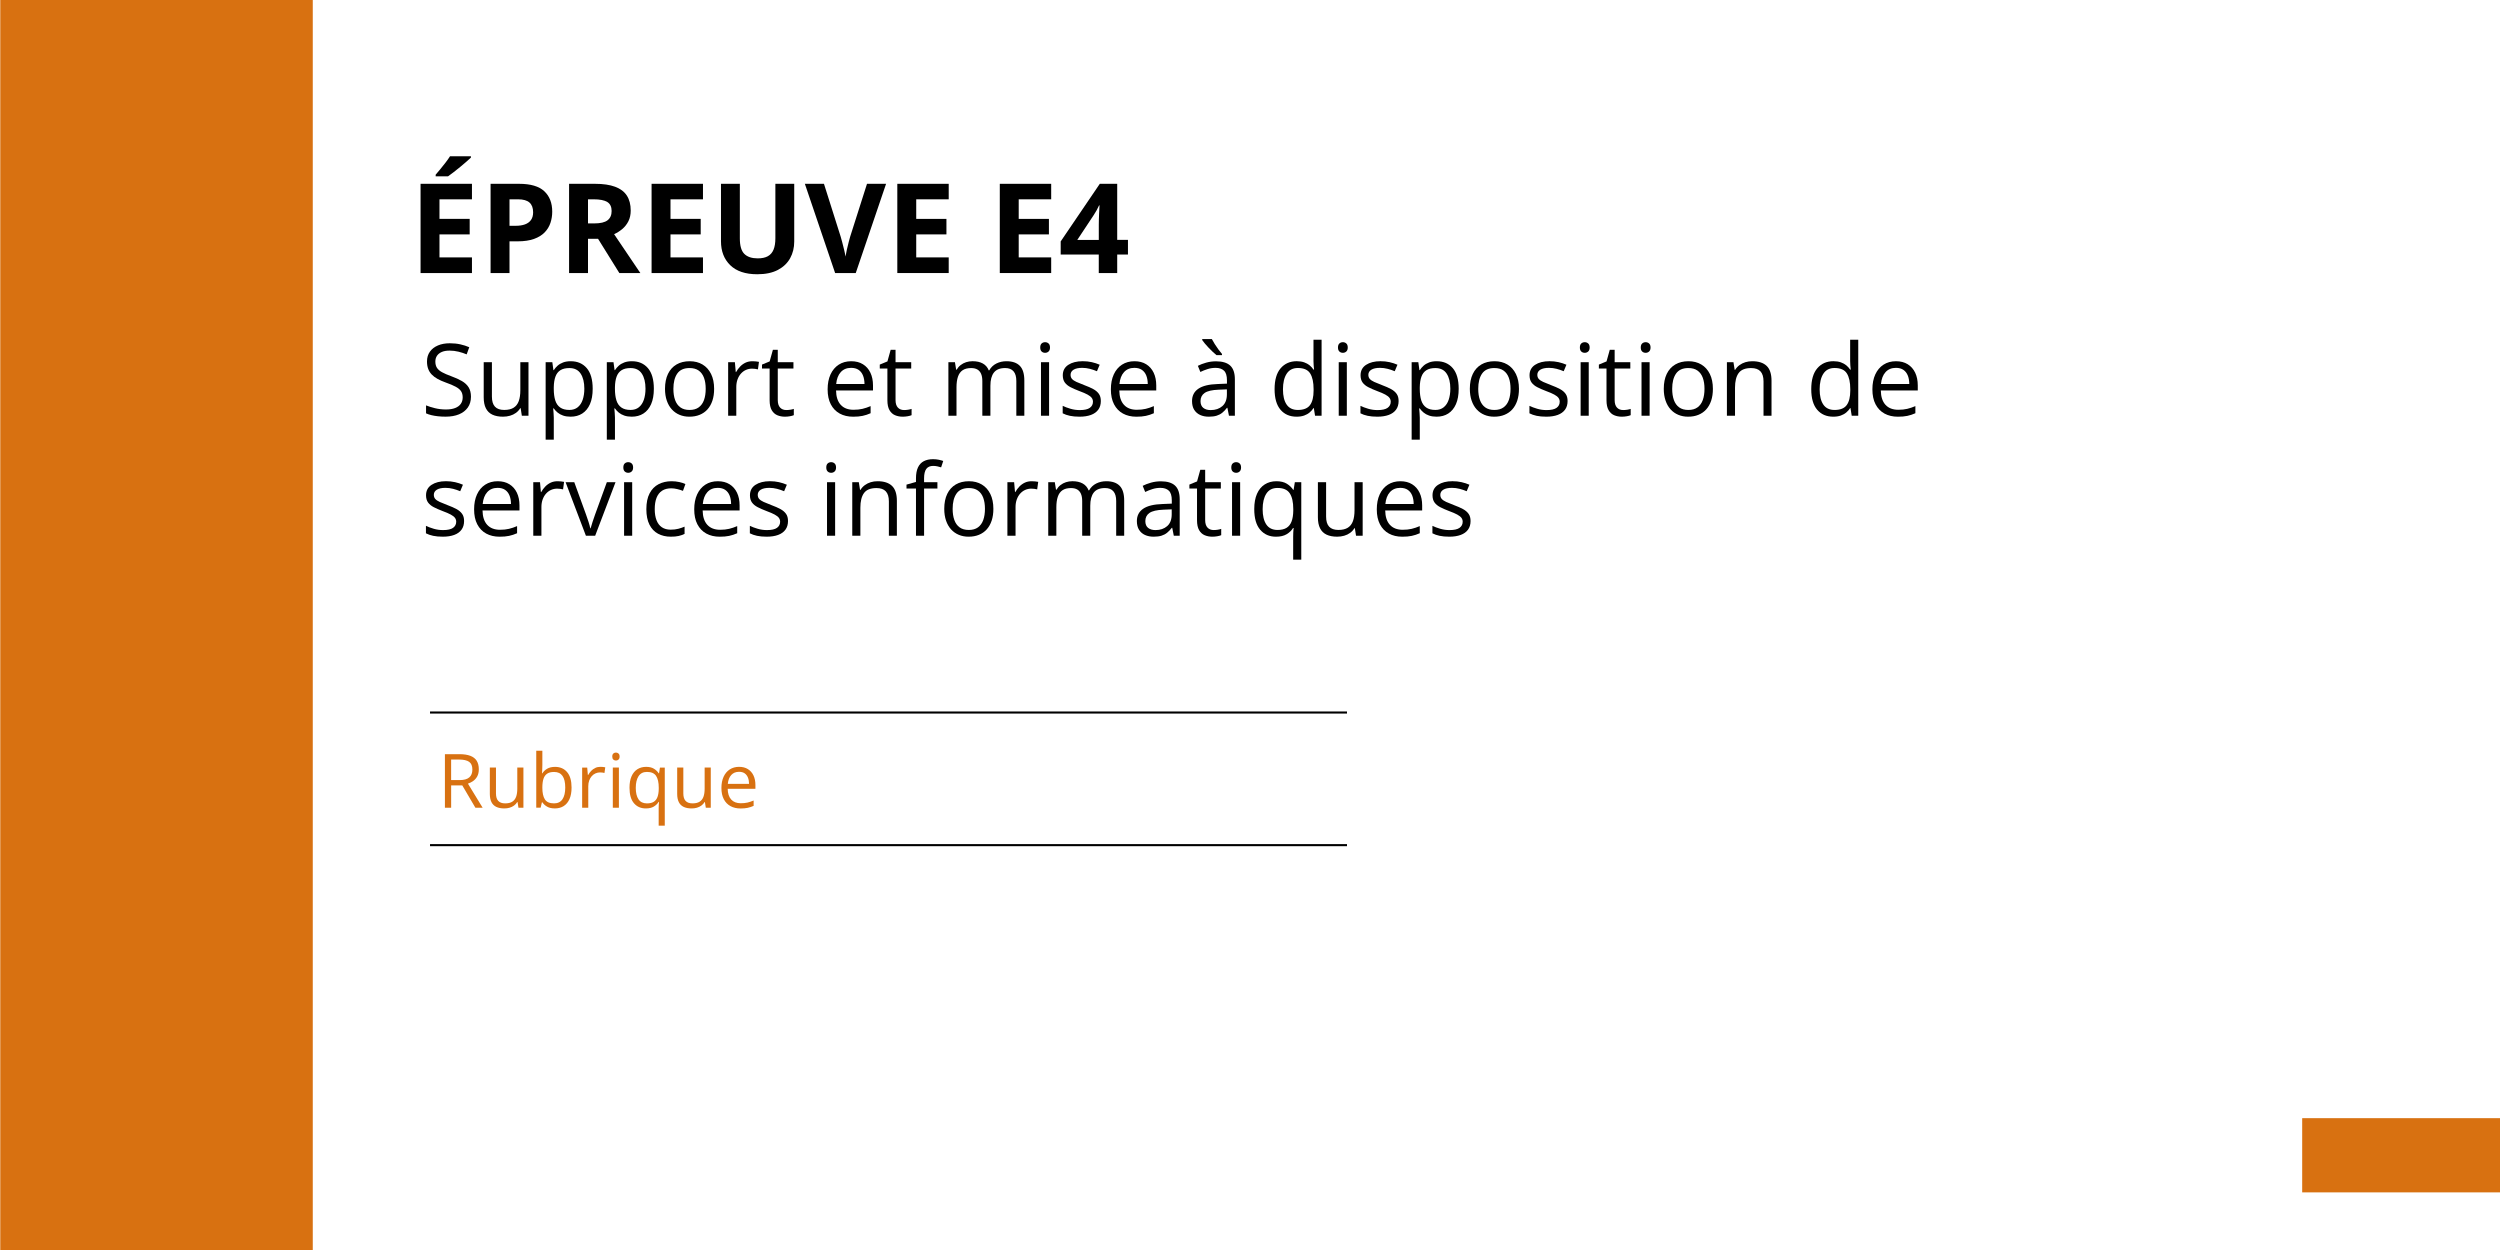 <?xml version="1.0" encoding="utf-8"?>
<!-- Generator: Adobe Illustrator 27.3.0, SVG Export Plug-In . SVG Version: 6.00 Build 0)  -->
<svg version="1.1" id="Calque_1" xmlns="http://www.w3.org/2000/svg" xmlns:xlink="http://www.w3.org/1999/xlink" x="0px" y="0px"
	 viewBox="0 0 1200 600" style="enable-background:new 0 0 1200 600;" xml:space="preserve">
<style type="text/css">
	.st0{fill:#D87111;}
	.st1{stroke:#000000;stroke-miterlimit:10;}
</style>
<rect x="0.13" class="st0" width="150" height="600"/>
<g>
	<g>
		<path d="M226.54,131.06h-24.67V88.23h24.67v7.44h-15.59v9.4h14.5v7.44h-14.5v11.04h15.59V131.06z M226.04,75.02v0.62
			c-0.57,0.55-1.31,1.22-2.23,2.02c-0.92,0.8-1.9,1.64-2.96,2.5c-1.05,0.87-2.09,1.7-3.11,2.49c-1.02,0.79-1.9,1.45-2.67,1.98h-5.95
			v-0.79c0.64-0.74,1.39-1.63,2.24-2.65s1.69-2.08,2.53-3.18c0.84-1.09,1.54-2.09,2.11-2.99H226.04z"/>
		<path d="M249.16,88.23c5.53,0,9.56,1.19,12.1,3.56c2.54,2.37,3.81,5.64,3.81,9.8c0,1.88-0.28,3.67-0.85,5.38
			c-0.57,1.71-1.49,3.23-2.77,4.56c-1.28,1.33-2.98,2.38-5.11,3.15c-2.13,0.77-4.76,1.16-7.88,1.16h-3.9v15.23h-9.08V88.23H249.16z
			 M248.69,95.67h-4.13v12.71h2.99c1.7,0,3.17-0.22,4.42-0.67c1.25-0.45,2.22-1.15,2.9-2.11c0.68-0.96,1.03-2.19,1.03-3.69
			c0-2.11-0.59-3.68-1.76-4.7S251.15,95.67,248.69,95.67z"/>
		<path d="M285.63,88.23c3.89,0,7.09,0.47,9.62,1.41c2.53,0.94,4.41,2.35,5.64,4.25c1.23,1.89,1.85,4.29,1.85,7.18
			c0,1.95-0.37,3.66-1.11,5.13c-0.74,1.46-1.72,2.71-2.93,3.72c-1.21,1.02-2.52,1.85-3.93,2.49l12.6,18.66h-10.08l-10.22-16.44
			h-4.83v16.44h-9.08V88.23H285.63z M284.99,95.67h-2.75v11.57h2.93c3.01,0,5.16-0.5,6.46-1.51c1.3-1.01,1.95-2.49,1.95-4.44
			c0-2.03-0.7-3.48-2.09-4.34C290.08,96.1,287.92,95.67,284.99,95.67z"/>
		<path d="M337.43,131.06h-24.67V88.23h24.67v7.44h-15.59v9.4h14.5v7.44h-14.5v11.04h15.59V131.06z"/>
		<path d="M381.23,88.23v27.71c0,2.95-0.65,5.61-1.95,7.98c-1.3,2.37-3.26,4.25-5.89,5.64c-2.63,1.39-5.93,2.08-9.92,2.08
			c-5.66,0-9.98-1.45-12.95-4.34c-2.97-2.89-4.45-6.72-4.45-11.48v-27.6h9.05v26.22c0,3.54,0.72,6.02,2.17,7.44
			c1.45,1.43,3.58,2.14,6.42,2.14c1.99,0,3.61-0.34,4.85-1.03c1.24-0.68,2.15-1.74,2.74-3.16c0.59-1.43,0.88-3.24,0.88-5.45V88.23
			H381.23z"/>
		<path d="M425.32,88.23l-14.56,42.83h-9.9l-14.53-42.83h9.17l8.06,25.49c0.14,0.43,0.36,1.24,0.67,2.42
			c0.31,1.18,0.63,2.43,0.95,3.75s0.54,2.41,0.66,3.27c0.12-0.86,0.33-1.94,0.63-3.25c0.3-1.31,0.6-2.55,0.91-3.74
			c0.3-1.18,0.52-2,0.66-2.45l8.12-25.49H425.32z"/>
		<path d="M455.38,131.06h-24.67V88.23h24.67v7.44h-15.59v9.4h14.5v7.44h-14.5v11.04h15.59V131.06z"/>
		<path d="M504.57,131.06H479.9V88.23h24.67v7.44h-15.59v9.4h14.5v7.44h-14.5v11.04h15.59V131.06z"/>
		<path d="M541.42,122.18h-5.16v8.88h-8.85v-8.88h-18.28v-6.3l18.78-27.66h8.35v26.92h5.16V122.18z M527.42,115.15v-7.27
			c0-0.68,0.01-1.49,0.04-2.43s0.06-1.88,0.1-2.81c0.04-0.94,0.08-1.77,0.13-2.5c0.05-0.73,0.08-1.25,0.1-1.54h-0.23
			c-0.37,0.8-0.76,1.58-1.17,2.33c-0.41,0.75-0.89,1.54-1.44,2.36l-7.85,11.87H527.42z"/>
	</g>
</g>
<g>
	<g>
		<path d="M226.06,190.42c0,2.03-0.5,3.76-1.51,5.19s-2.42,2.52-4.23,3.27s-3.95,1.12-6.4,1.12c-1.3,0-2.52-0.06-3.68-0.19
			s-2.22-0.3-3.19-0.54s-1.82-0.52-2.55-0.87v-3.82c1.17,0.48,2.6,0.93,4.29,1.35s3.45,0.62,5.3,0.62c1.72,0,3.17-0.23,4.36-0.69
			s2.09-1.12,2.71-1.99s0.93-1.91,0.93-3.13c0-1.17-0.26-2.15-0.77-2.94s-1.37-1.51-2.57-2.16s-2.82-1.34-4.89-2.07
			c-1.45-0.52-2.73-1.08-3.84-1.7s-2.04-1.32-2.79-2.1s-1.32-1.69-1.7-2.72s-0.57-2.21-0.57-3.54c0-1.83,0.46-3.39,1.39-4.7
			s2.22-2.3,3.87-3s3.54-1.04,5.68-1.04c1.83,0,3.52,0.17,5.07,0.52s2.98,0.8,4.28,1.38L224,170.1c-1.23-0.52-2.54-0.95-3.93-1.29
			s-2.81-0.52-4.28-0.52s-2.71,0.21-3.71,0.64s-1.78,1.04-2.31,1.82s-0.8,1.71-0.8,2.79c0,1.2,0.25,2.2,0.76,3s1.32,1.5,2.44,2.12
			s2.6,1.26,4.44,1.93c2.02,0.73,3.73,1.51,5.13,2.33s2.48,1.82,3.21,3S226.06,188.61,226.06,190.42z"/>
		<path d="M253.67,173.85v25.69h-3.19l-0.56-3.61h-0.21c-0.53,0.89-1.22,1.64-2.06,2.25s-1.79,1.07-2.85,1.37s-2.18,0.46-3.36,0.46
			c-2.03,0-3.73-0.33-5.11-0.98s-2.41-1.67-3.11-3.05s-1.04-3.14-1.04-5.3v-16.83h3.94v16.55c0,2.14,0.48,3.74,1.45,4.79
			s2.45,1.58,4.43,1.58c1.91,0,3.43-0.36,4.56-1.08s1.95-1.78,2.45-3.18s0.75-3.11,0.75-5.14v-13.52H253.67z"/>
		<path d="M273.97,173.39c3.2,0,5.76,1.1,7.66,3.3s2.86,5.52,2.86,9.94c0,2.92-0.44,5.38-1.31,7.36s-2.11,3.48-3.69,4.5
			s-3.46,1.52-5.61,1.52c-1.36,0-2.55-0.18-3.59-0.54s-1.91-0.84-2.65-1.45s-1.34-1.27-1.83-1.99h-0.28
			c0.05,0.61,0.11,1.34,0.18,2.2s0.11,1.61,0.11,2.25v10.55h-3.91v-37.17h3.21l0.52,3.8h0.19c0.5-0.78,1.11-1.5,1.83-2.14
			s1.6-1.16,2.64-1.55S272.54,173.39,273.97,173.39z M273.29,176.67c-1.78,0-3.21,0.34-4.3,1.03s-1.88,1.71-2.38,3.08
			s-0.77,3.08-0.8,5.14v0.75c0,2.17,0.24,4.01,0.71,5.51s1.27,2.64,2.37,3.42s2.58,1.17,4.44,1.17c1.59,0,2.92-0.43,3.98-1.29
			s1.86-2.06,2.38-3.6s0.79-3.31,0.79-5.31c0-3.03-0.59-5.44-1.77-7.23S275.72,176.67,273.29,176.67z"/>
		<path d="M303.33,173.39c3.2,0,5.76,1.1,7.66,3.3s2.86,5.52,2.86,9.94c0,2.92-0.44,5.38-1.31,7.36s-2.11,3.48-3.69,4.5
			s-3.46,1.52-5.61,1.52c-1.36,0-2.55-0.18-3.59-0.54s-1.91-0.84-2.65-1.45s-1.34-1.27-1.83-1.99h-0.28
			c0.05,0.61,0.11,1.34,0.18,2.2s0.11,1.61,0.11,2.25v10.55h-3.91v-37.17h3.21l0.52,3.8h0.19c0.5-0.78,1.11-1.5,1.83-2.14
			s1.6-1.16,2.64-1.55S301.91,173.39,303.33,173.39z M302.65,176.67c-1.78,0-3.21,0.34-4.3,1.03s-1.88,1.71-2.38,3.08
			s-0.77,3.08-0.8,5.14v0.75c0,2.17,0.24,4.01,0.71,5.51s1.27,2.64,2.37,3.42s2.58,1.17,4.44,1.17c1.59,0,2.92-0.43,3.98-1.29
			s1.86-2.06,2.38-3.6s0.79-3.31,0.79-5.31c0-3.03-0.59-5.44-1.77-7.23S305.09,176.67,302.65,176.67z"/>
		<path d="M342.78,186.65c0,2.11-0.27,3.99-0.82,5.65s-1.34,3.05-2.37,4.2s-2.28,2.01-3.74,2.61s-3.11,0.9-4.96,0.9
			c-1.72,0-3.29-0.3-4.72-0.9s-2.66-1.47-3.7-2.61s-1.84-2.54-2.41-4.2s-0.86-3.54-0.86-5.65c0-2.81,0.48-5.21,1.43-7.18
			s2.32-3.48,4.09-4.52s3.89-1.56,6.34-1.56c2.34,0,4.39,0.52,6.15,1.57s3.12,2.56,4.1,4.54S342.78,183.85,342.78,186.65z
			 M323.23,186.65c0,2.06,0.27,3.85,0.82,5.37s1.39,2.69,2.53,3.52s2.61,1.24,4.41,1.24c1.78,0,3.25-0.41,4.39-1.24s2-2,2.54-3.52
			s0.82-3.3,0.82-5.37c0-2.05-0.27-3.82-0.82-5.31s-1.39-2.64-2.53-3.46s-2.62-1.22-4.43-1.22c-2.67,0-4.63,0.88-5.87,2.65
			S323.23,183.53,323.23,186.65z"/>
		<path d="M361.18,173.39c0.52,0,1.05,0.03,1.62,0.08s1.06,0.13,1.5,0.22l-0.49,3.61c-0.42-0.11-0.89-0.2-1.41-0.26
			s-1-0.09-1.45-0.09c-1.03,0-2,0.21-2.92,0.62s-1.71,1.01-2.4,1.78s-1.23,1.7-1.62,2.79s-0.59,2.29-0.59,3.62v13.78h-3.91v-25.69
			h3.23l0.42,4.73h0.16c0.53-0.95,1.17-1.82,1.92-2.61s1.62-1.42,2.61-1.89S359.96,173.39,361.18,173.39z"/>
		<path d="M377.42,196.82c0.64,0,1.3-0.05,1.97-0.16s1.22-0.24,1.64-0.4v3.02c-0.45,0.2-1.08,0.38-1.89,0.52s-1.59,0.21-2.36,0.21
			c-1.36,0-2.59-0.24-3.7-0.71s-2-1.29-2.66-2.43s-1-2.72-1-4.73V176.9h-3.66V175l3.68-1.52l1.55-5.58h2.34v5.95h7.52v3.05h-7.52
			v15.12c0,1.61,0.37,2.81,1.11,3.61S376.19,196.82,377.42,196.82z"/>
		<path d="M408.59,173.39c2.19,0,4.06,0.48,5.62,1.45s2.76,2.32,3.59,4.07s1.24,3.78,1.24,6.11v2.41H401.3
			c0.05,3.02,0.8,5.31,2.25,6.89s3.5,2.37,6.14,2.37c1.62,0,3.06-0.15,4.31-0.45s2.55-0.73,3.89-1.31v3.42
			c-1.3,0.58-2.58,1-3.86,1.27s-2.78,0.4-4.51,0.4c-2.47,0-4.62-0.5-6.46-1.51s-3.26-2.49-4.28-4.44s-1.52-4.34-1.52-7.17
			c0-2.77,0.46-5.16,1.39-7.18s2.24-3.58,3.94-4.68S406.29,173.39,408.59,173.39z M408.54,176.57c-2.08,0-3.73,0.68-4.97,2.04
			s-1.97,3.26-2.2,5.7h13.59c-0.02-1.53-0.25-2.88-0.71-4.04s-1.16-2.07-2.1-2.72S410.01,176.57,408.54,176.57z"/>
		<path d="M433.95,196.82c0.64,0,1.3-0.05,1.97-0.16s1.22-0.24,1.64-0.4v3.02c-0.45,0.2-1.08,0.38-1.89,0.52s-1.59,0.21-2.36,0.21
			c-1.36,0-2.59-0.24-3.7-0.71s-2-1.29-2.66-2.43s-1-2.72-1-4.73V176.9h-3.66V175l3.68-1.52l1.55-5.58h2.34v5.95h7.52v3.05h-7.52
			v15.12c0,1.61,0.37,2.81,1.11,3.61S432.72,196.82,433.95,196.82z"/>
		<path d="M483.12,173.39c2.83,0,4.96,0.74,6.4,2.21s2.16,3.85,2.16,7.11v16.83h-3.84V182.9c0-2.08-0.45-3.64-1.35-4.68
			s-2.23-1.56-4-1.56c-2.48,0-4.29,0.72-5.41,2.16s-1.69,3.55-1.69,6.35v14.37h-3.87V182.9c0-1.39-0.2-2.55-0.6-3.47
			s-0.99-1.61-1.78-2.07s-1.79-0.69-2.99-0.69c-1.7,0-3.07,0.35-4.1,1.05s-1.78,1.75-2.24,3.13s-0.69,3.08-0.69,5.1v13.59h-3.89
			v-25.69h3.14l0.59,3.63h0.21c0.52-0.89,1.16-1.64,1.95-2.25s1.66-1.07,2.62-1.38s2-0.47,3.09-0.47c1.95,0,3.59,0.36,4.91,1.09
			s2.28,1.83,2.87,3.32h0.21c0.84-1.48,2-2.59,3.47-3.32S481.37,173.39,483.12,173.39z"/>
		<path d="M501.66,164.25c0.64,0,1.19,0.21,1.65,0.62s0.69,1.06,0.69,1.93c0,0.86-0.23,1.5-0.69,1.92s-1.01,0.63-1.65,0.63
			c-0.67,0-1.23-0.21-1.68-0.63s-0.67-1.06-0.67-1.92c0-0.88,0.22-1.52,0.67-1.93S500.99,164.25,501.66,164.25z M503.56,173.85
			v25.69h-3.89v-25.69H503.56z"/>
		<path d="M528.4,192.51c0,1.64-0.41,3.02-1.23,4.14s-1.99,1.96-3.52,2.52s-3.34,0.84-5.45,0.84c-1.8,0-3.35-0.14-4.66-0.42
			s-2.46-0.68-3.45-1.2v-3.59c1.05,0.52,2.3,0.98,3.75,1.41s2.94,0.63,4.45,0.63c2.22,0,3.83-0.36,4.83-1.08s1.5-1.7,1.5-2.93
			c0-0.7-0.2-1.32-0.6-1.86s-1.07-1.06-2-1.57s-2.23-1.07-3.89-1.68c-1.64-0.62-3.06-1.25-4.25-1.86s-2.12-1.37-2.77-2.26
			s-0.97-2.05-0.97-3.47c0-2.17,0.88-3.84,2.64-5s4.07-1.75,6.93-1.75c1.55,0,3,0.15,4.35,0.46s2.61,0.71,3.79,1.23l-1.31,3.12
			c-1.06-0.45-2.2-0.84-3.4-1.15s-2.43-0.47-3.68-0.47c-1.8,0-3.18,0.3-4.14,0.89s-1.44,1.41-1.44,2.44c0,0.8,0.22,1.45,0.67,1.97
			s1.16,1,2.14,1.45s2.28,0.98,3.89,1.59c1.61,0.59,3,1.21,4.17,1.84s2.07,1.4,2.71,2.3S528.4,191.1,528.4,192.51z"/>
		<path d="M544.55,173.39c2.19,0,4.06,0.48,5.62,1.45s2.76,2.32,3.59,4.07s1.24,3.78,1.24,6.11v2.41h-17.74
			c0.05,3.02,0.8,5.31,2.25,6.89s3.5,2.37,6.14,2.37c1.62,0,3.06-0.15,4.31-0.45s2.55-0.73,3.89-1.31v3.42
			c-1.3,0.58-2.58,1-3.86,1.27s-2.78,0.4-4.51,0.4c-2.47,0-4.62-0.5-6.46-1.51s-3.26-2.49-4.28-4.44s-1.52-4.34-1.52-7.17
			c0-2.77,0.46-5.16,1.39-7.18s2.24-3.58,3.94-4.68S542.26,173.39,544.55,173.39z M544.51,176.57c-2.08,0-3.73,0.68-4.97,2.04
			s-1.97,3.26-2.2,5.7h13.59c-0.02-1.53-0.25-2.88-0.71-4.04s-1.16-2.07-2.1-2.72S545.97,176.57,544.51,176.57z"/>
		<path d="M583.69,173.43c3.06,0,5.34,0.69,6.82,2.06s2.23,3.57,2.23,6.59v17.46h-2.84l-0.75-3.8h-0.19
			c-0.72,0.94-1.47,1.72-2.25,2.36s-1.68,1.11-2.71,1.43s-2.28,0.48-3.76,0.48c-1.56,0-2.95-0.27-4.16-0.82s-2.16-1.38-2.86-2.48
			s-1.04-2.52-1.04-4.22c0-2.56,1.02-4.53,3.05-5.91s5.12-2.12,9.28-2.25l4.43-0.19v-1.57c0-2.22-0.48-3.77-1.43-4.66
			s-2.3-1.34-4.03-1.34c-1.34,0-2.62,0.2-3.84,0.59s-2.38,0.85-3.47,1.38l-1.2-2.95c1.16-0.59,2.48-1.1,3.98-1.52
			S582.04,173.43,583.69,173.43z M588.9,186.89l-3.91,0.16c-3.2,0.12-5.46,0.65-6.77,1.57s-1.97,2.23-1.97,3.91
			c0,1.47,0.45,2.55,1.34,3.26s2.07,1.05,3.54,1.05c2.28,0,4.15-0.63,5.6-1.9s2.18-3.16,2.18-5.7V186.89z M581.7,162.77
			c0.38,0.72,0.84,1.52,1.39,2.4s1.14,1.74,1.76,2.58s1.18,1.55,1.7,2.14v0.56h-2.65c-0.56-0.45-1.18-0.99-1.84-1.62
			s-1.32-1.29-1.98-1.98s-1.25-1.36-1.78-1.99s-0.95-1.18-1.24-1.63v-0.47H581.7z"/>
		<path d="M622.37,200.01c-3.25,0-5.82-1.11-7.72-3.33s-2.85-5.52-2.85-9.89c0-4.42,0.97-7.76,2.91-10.02s4.52-3.39,7.73-3.39
			c1.36,0,2.55,0.18,3.56,0.54s1.89,0.84,2.62,1.44s1.35,1.29,1.85,2.05h0.28c-0.06-0.48-0.12-1.15-0.19-1.99s-0.09-1.53-0.09-2.06
			v-10.29h3.89v36.47h-3.14l-0.59-3.66h-0.16c-0.48,0.77-1.1,1.46-1.84,2.09s-1.62,1.12-2.65,1.49S623.76,200.01,622.37,200.01z
			 M622.97,196.78c2.75,0,4.7-0.78,5.84-2.34s1.71-3.88,1.71-6.96v-0.7c0-3.27-0.54-5.77-1.63-7.52s-3.06-2.62-5.92-2.62
			c-2.39,0-4.18,0.92-5.37,2.75s-1.78,4.34-1.78,7.51c0,3.16,0.59,5.59,1.77,7.31S620.57,196.78,622.97,196.78z"/>
		<path d="M644.58,164.25c0.64,0,1.19,0.21,1.65,0.62s0.69,1.06,0.69,1.93c0,0.86-0.23,1.5-0.69,1.92s-1.01,0.63-1.65,0.63
			c-0.67,0-1.23-0.21-1.68-0.63s-0.67-1.06-0.67-1.92c0-0.88,0.22-1.52,0.67-1.93S643.91,164.25,644.58,164.25z M646.48,173.85
			v25.69h-3.89v-25.69H646.48z"/>
		<path d="M671.33,192.51c0,1.64-0.41,3.02-1.23,4.14s-1.99,1.96-3.52,2.52s-3.34,0.84-5.45,0.84c-1.8,0-3.35-0.14-4.66-0.42
			s-2.46-0.68-3.45-1.2v-3.59c1.05,0.52,2.3,0.98,3.75,1.41s2.94,0.63,4.45,0.63c2.22,0,3.83-0.36,4.83-1.08s1.5-1.7,1.5-2.93
			c0-0.7-0.2-1.32-0.6-1.86s-1.07-1.06-2-1.57s-2.23-1.07-3.89-1.68c-1.64-0.62-3.06-1.25-4.25-1.86s-2.12-1.37-2.77-2.26
			s-0.97-2.05-0.97-3.47c0-2.17,0.88-3.84,2.64-5s4.07-1.75,6.93-1.75c1.55,0,3,0.15,4.35,0.46s2.61,0.71,3.79,1.23l-1.31,3.12
			c-1.06-0.45-2.2-0.84-3.4-1.15s-2.43-0.47-3.68-0.47c-1.8,0-3.18,0.3-4.14,0.89s-1.44,1.41-1.44,2.44c0,0.8,0.22,1.45,0.67,1.97
			s1.16,1,2.14,1.45s2.28,0.98,3.89,1.59c1.61,0.59,3,1.21,4.17,1.84s2.07,1.4,2.71,2.3S671.33,191.1,671.33,192.51z"/>
		<path d="M689.65,173.39c3.2,0,5.76,1.1,7.66,3.3s2.86,5.52,2.86,9.94c0,2.92-0.44,5.38-1.31,7.36s-2.11,3.48-3.69,4.5
			s-3.46,1.52-5.61,1.52c-1.36,0-2.55-0.18-3.59-0.54s-1.91-0.84-2.65-1.45s-1.34-1.27-1.83-1.99h-0.28
			c0.05,0.61,0.11,1.34,0.18,2.2s0.11,1.61,0.11,2.25v10.55h-3.91v-37.17h3.21l0.52,3.8h0.19c0.5-0.78,1.11-1.5,1.83-2.14
			s1.6-1.16,2.64-1.55S688.23,173.39,689.65,173.39z M688.97,176.67c-1.78,0-3.21,0.34-4.3,1.03s-1.88,1.71-2.38,3.08
			s-0.77,3.08-0.8,5.14v0.75c0,2.17,0.24,4.01,0.71,5.51s1.27,2.64,2.37,3.42s2.58,1.17,4.44,1.17c1.59,0,2.92-0.43,3.98-1.29
			s1.86-2.06,2.38-3.6s0.79-3.31,0.79-5.31c0-3.03-0.59-5.44-1.77-7.23S691.41,176.67,688.97,176.67z"/>
		<path d="M729.1,186.65c0,2.11-0.27,3.99-0.82,5.65s-1.34,3.05-2.37,4.2s-2.28,2.01-3.74,2.61s-3.11,0.9-4.96,0.9
			c-1.72,0-3.29-0.3-4.72-0.9s-2.66-1.47-3.7-2.61s-1.84-2.54-2.41-4.2s-0.86-3.54-0.86-5.65c0-2.81,0.48-5.21,1.43-7.18
			s2.32-3.48,4.09-4.52s3.89-1.56,6.34-1.56c2.34,0,4.39,0.52,6.15,1.57s3.12,2.56,4.1,4.54S729.1,183.85,729.1,186.65z
			 M709.55,186.65c0,2.06,0.27,3.85,0.82,5.37s1.39,2.69,2.53,3.52s2.61,1.24,4.41,1.24c1.78,0,3.25-0.41,4.39-1.24s2-2,2.54-3.52
			s0.82-3.3,0.82-5.37c0-2.05-0.27-3.82-0.82-5.31s-1.39-2.64-2.53-3.46s-2.62-1.22-4.43-1.22c-2.67,0-4.63,0.88-5.87,2.65
			S709.55,183.53,709.55,186.65z"/>
		<path d="M752.44,192.51c0,1.64-0.41,3.02-1.23,4.14s-1.99,1.96-3.52,2.52s-3.34,0.84-5.45,0.84c-1.8,0-3.35-0.14-4.66-0.42
			s-2.46-0.68-3.45-1.2v-3.59c1.05,0.52,2.3,0.98,3.75,1.41s2.94,0.63,4.45,0.63c2.22,0,3.83-0.36,4.83-1.08s1.5-1.7,1.5-2.93
			c0-0.7-0.2-1.32-0.6-1.86s-1.07-1.06-2-1.57s-2.23-1.07-3.89-1.68c-1.64-0.62-3.06-1.25-4.25-1.86s-2.12-1.37-2.77-2.26
			s-0.97-2.05-0.97-3.47c0-2.17,0.88-3.84,2.64-5s4.07-1.75,6.93-1.75c1.55,0,3,0.15,4.35,0.46s2.61,0.71,3.79,1.23l-1.31,3.12
			c-1.06-0.45-2.2-0.84-3.4-1.15s-2.43-0.47-3.68-0.47c-1.8,0-3.18,0.3-4.14,0.89s-1.44,1.41-1.44,2.44c0,0.8,0.22,1.45,0.67,1.97
			s1.16,1,2.14,1.45s2.28,0.98,3.89,1.59c1.61,0.59,3,1.21,4.17,1.84s2.07,1.4,2.71,2.3S752.44,191.1,752.44,192.51z"/>
		<path d="M760.69,164.25c0.64,0,1.19,0.21,1.65,0.62s0.69,1.06,0.69,1.93c0,0.86-0.23,1.5-0.69,1.92s-1.01,0.63-1.65,0.63
			c-0.67,0-1.23-0.21-1.68-0.63s-0.67-1.06-0.67-1.92c0-0.88,0.22-1.52,0.67-1.93S760.02,164.25,760.69,164.25z M762.59,173.85
			v25.69h-3.89v-25.69H762.59z"/>
		<path d="M779.12,196.82c0.64,0,1.3-0.05,1.97-0.16s1.22-0.24,1.64-0.4v3.02c-0.45,0.2-1.08,0.38-1.89,0.52s-1.59,0.21-2.36,0.21
			c-1.36,0-2.59-0.24-3.7-0.71s-2-1.29-2.66-2.43s-1-2.72-1-4.73V176.9h-3.66V175l3.68-1.52l1.55-5.58h2.34v5.95h7.52v3.05h-7.52
			v15.12c0,1.61,0.37,2.81,1.11,3.61S777.88,196.82,779.12,196.82z"/>
		<path d="M789.92,164.25c0.64,0,1.19,0.21,1.65,0.62s0.69,1.06,0.69,1.93c0,0.86-0.23,1.5-0.69,1.92s-1.01,0.63-1.65,0.63
			c-0.67,0-1.23-0.21-1.68-0.63s-0.67-1.06-0.67-1.92c0-0.88,0.22-1.52,0.67-1.93S789.25,164.25,789.92,164.25z M791.82,173.85
			v25.69h-3.89v-25.69H791.82z"/>
		<path d="M822.19,186.65c0,2.11-0.27,3.99-0.82,5.65s-1.34,3.05-2.37,4.2s-2.28,2.01-3.74,2.61s-3.11,0.9-4.96,0.9
			c-1.72,0-3.29-0.3-4.72-0.9s-2.66-1.47-3.7-2.61s-1.84-2.54-2.41-4.2s-0.86-3.54-0.86-5.65c0-2.81,0.48-5.21,1.43-7.18
			s2.32-3.48,4.09-4.52s3.89-1.56,6.34-1.56c2.34,0,4.39,0.52,6.15,1.57s3.12,2.56,4.1,4.54S822.19,183.85,822.19,186.65z
			 M802.65,186.65c0,2.06,0.27,3.85,0.82,5.37s1.39,2.69,2.53,3.52s2.61,1.24,4.41,1.24c1.78,0,3.25-0.41,4.39-1.24s2-2,2.54-3.52
			s0.82-3.3,0.82-5.37c0-2.05-0.27-3.82-0.82-5.31s-1.39-2.64-2.53-3.46s-2.62-1.22-4.43-1.22c-2.67,0-4.63,0.88-5.87,2.65
			S802.65,183.53,802.65,186.65z"/>
		<path d="M841.08,173.39c3.05,0,5.35,0.75,6.91,2.24s2.34,3.89,2.34,7.18v16.73h-3.84v-16.48c0-2.14-0.49-3.74-1.46-4.8
			s-2.47-1.59-4.49-1.59c-2.84,0-4.84,0.8-6,2.41s-1.73,3.95-1.73,7.01v13.45h-3.89v-25.69h3.14l0.59,3.7h0.21
			c0.55-0.91,1.24-1.67,2.09-2.29s1.79-1.09,2.84-1.41S839.93,173.39,841.08,173.39z"/>
		<path d="M879.97,200.01c-3.25,0-5.82-1.11-7.72-3.33s-2.85-5.52-2.85-9.89c0-4.42,0.97-7.76,2.91-10.02s4.52-3.39,7.73-3.39
			c1.36,0,2.55,0.18,3.56,0.54s1.89,0.84,2.62,1.44s1.35,1.29,1.85,2.05h0.28c-0.06-0.48-0.12-1.15-0.19-1.99s-0.09-1.53-0.09-2.06
			v-10.29h3.89v36.47h-3.14l-0.59-3.66h-0.16c-0.48,0.77-1.1,1.46-1.84,2.09s-1.62,1.12-2.65,1.49S881.36,200.01,879.97,200.01z
			 M880.58,196.78c2.75,0,4.7-0.78,5.84-2.34s1.71-3.88,1.71-6.96v-0.7c0-3.27-0.54-5.77-1.63-7.52s-3.06-2.62-5.92-2.62
			c-2.39,0-4.18,0.92-5.37,2.75s-1.78,4.34-1.78,7.51c0,3.16,0.59,5.59,1.77,7.31S878.17,196.78,880.58,196.78z"/>
		<path d="M910.08,173.39c2.19,0,4.06,0.48,5.62,1.45s2.76,2.32,3.59,4.07s1.24,3.78,1.24,6.11v2.41h-17.74
			c0.05,3.02,0.8,5.31,2.25,6.89s3.5,2.37,6.14,2.37c1.62,0,3.06-0.15,4.31-0.45s2.55-0.73,3.89-1.31v3.42
			c-1.3,0.58-2.58,1-3.86,1.27s-2.78,0.4-4.51,0.4c-2.47,0-4.62-0.5-6.46-1.51s-3.26-2.49-4.28-4.44s-1.52-4.34-1.52-7.17
			c0-2.77,0.46-5.16,1.39-7.18s2.24-3.58,3.94-4.68S907.79,173.39,910.08,173.39z M910.04,176.57c-2.08,0-3.73,0.68-4.97,2.04
			s-1.97,3.26-2.2,5.7h13.59c-0.02-1.53-0.25-2.88-0.71-4.04s-1.16-2.07-2.1-2.72S911.51,176.57,910.04,176.57z"/>
		<path d="M222.76,250.11c0,1.64-0.41,3.02-1.23,4.14s-1.99,1.96-3.52,2.52s-3.34,0.84-5.45,0.84c-1.8,0-3.35-0.14-4.66-0.42
			s-2.46-0.68-3.45-1.2v-3.59c1.05,0.52,2.3,0.98,3.75,1.41s2.94,0.63,4.45,0.63c2.22,0,3.83-0.36,4.83-1.08s1.5-1.7,1.5-2.93
			c0-0.7-0.2-1.32-0.6-1.86s-1.07-1.06-2-1.57s-2.23-1.07-3.89-1.68c-1.64-0.62-3.06-1.25-4.25-1.86s-2.12-1.37-2.77-2.26
			s-0.97-2.05-0.97-3.47c0-2.17,0.88-3.84,2.64-5s4.07-1.75,6.93-1.75c1.55,0,3,0.15,4.35,0.46s2.61,0.71,3.79,1.23l-1.31,3.12
			c-1.06-0.45-2.2-0.84-3.4-1.15s-2.43-0.47-3.68-0.47c-1.8,0-3.18,0.3-4.14,0.89s-1.44,1.41-1.44,2.44c0,0.8,0.22,1.45,0.67,1.97
			s1.16,1,2.14,1.45s2.28,0.98,3.89,1.59c1.61,0.59,3,1.21,4.17,1.84s2.07,1.4,2.71,2.3S222.76,248.7,222.76,250.11z"/>
		<path d="M238.9,230.99c2.19,0,4.06,0.48,5.62,1.45s2.76,2.32,3.59,4.07s1.24,3.78,1.24,6.11v2.41h-17.74
			c0.05,3.02,0.8,5.31,2.25,6.89s3.5,2.37,6.14,2.37c1.62,0,3.06-0.15,4.31-0.45s2.55-0.73,3.89-1.31v3.42
			c-1.3,0.58-2.58,1-3.86,1.27s-2.78,0.4-4.51,0.4c-2.47,0-4.62-0.5-6.46-1.51s-3.26-2.49-4.28-4.44s-1.52-4.34-1.52-7.17
			c0-2.77,0.46-5.16,1.39-7.18s2.24-3.58,3.94-4.68S236.61,230.99,238.9,230.99z M238.86,234.17c-2.08,0-3.73,0.68-4.97,2.04
			s-1.97,3.26-2.2,5.7h13.59c-0.02-1.53-0.25-2.88-0.71-4.04s-1.16-2.07-2.1-2.72S240.33,234.17,238.86,234.17z"/>
		<path d="M267.64,230.99c0.52,0,1.05,0.03,1.62,0.08s1.06,0.13,1.5,0.22l-0.49,3.61c-0.42-0.11-0.89-0.2-1.41-0.26
			s-1-0.09-1.45-0.09c-1.03,0-2,0.21-2.92,0.62s-1.71,1.01-2.4,1.78s-1.23,1.7-1.62,2.79s-0.59,2.29-0.59,3.62v13.78h-3.91v-25.69
			h3.23l0.42,4.73h0.16c0.53-0.95,1.17-1.82,1.92-2.61s1.62-1.42,2.61-1.89S266.42,230.99,267.64,230.99z"/>
		<path d="M281.23,257.14l-9.75-25.69h4.17l5.65,15.54c0.39,1.06,0.79,2.23,1.2,3.52s0.69,2.31,0.84,3.09h0.16
			c0.19-0.78,0.5-1.82,0.94-3.11s0.84-2.46,1.2-3.5l5.65-15.54h4.17l-9.77,25.69H281.23z"/>
		<path d="M301.55,221.84c0.64,0,1.19,0.21,1.65,0.62s0.69,1.06,0.69,1.93c0,0.86-0.23,1.5-0.69,1.92s-1.01,0.63-1.65,0.63
			c-0.67,0-1.23-0.21-1.68-0.63s-0.67-1.06-0.67-1.92c0-0.88,0.22-1.52,0.67-1.93S300.88,221.84,301.55,221.84z M303.45,231.45
			v25.69h-3.89v-25.69H303.45z"/>
		<path d="M321.97,257.61c-2.31,0-4.35-0.48-6.12-1.43s-3.14-2.41-4.12-4.36s-1.48-4.41-1.48-7.38c0-3.11,0.52-5.65,1.56-7.63
			s2.47-3.44,4.3-4.39s3.91-1.43,6.23-1.43c1.28,0,2.52,0.13,3.71,0.39s2.18,0.58,2.94,0.97l-1.17,3.26
			c-0.78-0.31-1.68-0.59-2.71-0.84s-1.98-0.38-2.87-0.38c-1.78,0-3.26,0.38-4.44,1.15s-2.06,1.89-2.65,3.38s-0.88,3.31-0.88,5.48
			c0,2.08,0.29,3.85,0.86,5.32s1.42,2.59,2.55,3.36s2.55,1.16,4.25,1.16c1.36,0,2.59-0.14,3.68-0.43s2.09-0.63,2.98-1.02v3.47
			c-0.86,0.44-1.82,0.77-2.87,1.01S323.42,257.61,321.97,257.61z"/>
		<path d="M344.56,230.99c2.19,0,4.06,0.48,5.62,1.45s2.76,2.32,3.59,4.07s1.24,3.78,1.24,6.11v2.41h-17.74
			c0.05,3.02,0.8,5.31,2.25,6.89s3.5,2.37,6.14,2.37c1.62,0,3.06-0.15,4.31-0.45s2.55-0.73,3.89-1.31v3.42
			c-1.3,0.58-2.58,1-3.86,1.27s-2.78,0.4-4.51,0.4c-2.47,0-4.62-0.5-6.46-1.51s-3.26-2.49-4.28-4.44s-1.52-4.34-1.52-7.17
			c0-2.77,0.46-5.16,1.39-7.18s2.24-3.58,3.94-4.68S342.26,230.99,344.56,230.99z M344.51,234.17c-2.08,0-3.73,0.68-4.97,2.04
			s-1.97,3.26-2.2,5.7h13.59c-0.02-1.53-0.25-2.88-0.71-4.04s-1.16-2.07-2.1-2.72S345.98,234.17,344.51,234.17z"/>
		<path d="M378.24,250.11c0,1.64-0.41,3.02-1.23,4.14s-1.99,1.96-3.52,2.52s-3.34,0.84-5.45,0.84c-1.8,0-3.35-0.14-4.66-0.42
			s-2.46-0.68-3.45-1.2v-3.59c1.05,0.52,2.3,0.98,3.75,1.41s2.94,0.63,4.45,0.63c2.22,0,3.83-0.36,4.83-1.08s1.5-1.7,1.5-2.93
			c0-0.7-0.2-1.32-0.6-1.86s-1.07-1.06-2-1.57s-2.23-1.07-3.89-1.68c-1.64-0.62-3.06-1.25-4.25-1.86s-2.12-1.37-2.77-2.26
			s-0.97-2.05-0.97-3.47c0-2.17,0.88-3.84,2.64-5s4.07-1.75,6.93-1.75c1.55,0,3,0.15,4.35,0.46s2.61,0.71,3.79,1.23l-1.31,3.12
			c-1.06-0.45-2.2-0.84-3.4-1.15s-2.43-0.47-3.68-0.47c-1.8,0-3.18,0.3-4.14,0.89s-1.44,1.41-1.44,2.44c0,0.8,0.22,1.45,0.67,1.97
			s1.16,1,2.14,1.45s2.28,0.98,3.89,1.59c1.61,0.59,3,1.21,4.17,1.84s2.07,1.4,2.71,2.3S378.24,248.7,378.24,250.11z"/>
		<path d="M398.96,221.84c0.64,0,1.19,0.21,1.65,0.62s0.69,1.06,0.69,1.93c0,0.86-0.23,1.5-0.69,1.92s-1.01,0.63-1.65,0.63
			c-0.67,0-1.23-0.21-1.68-0.63s-0.67-1.06-0.67-1.92c0-0.88,0.22-1.52,0.67-1.93S398.29,221.84,398.96,221.84z M400.86,231.45
			v25.69h-3.89v-25.69H400.86z"/>
		<path d="M421.25,230.99c3.05,0,5.35,0.75,6.91,2.24s2.34,3.89,2.34,7.18v16.73h-3.84v-16.48c0-2.14-0.49-3.74-1.46-4.8
			s-2.47-1.59-4.49-1.59c-2.84,0-4.84,0.8-6,2.41s-1.73,3.95-1.73,7.01v13.45h-3.89v-25.69h3.14l0.59,3.7h0.21
			c0.55-0.91,1.24-1.67,2.09-2.29s1.79-1.09,2.84-1.41S420.09,230.99,421.25,230.99z"/>
		<path d="M449.96,234.5h-6.4v22.64h-3.89V234.5h-4.55v-1.88l4.55-1.29v-1.71c0-2.16,0.32-3.91,0.96-5.26s1.57-2.35,2.79-2.99
			s2.7-0.96,4.45-0.96c0.98,0,1.89,0.09,2.71,0.26s1.54,0.37,2.17,0.59l-1.01,3.07c-0.53-0.17-1.13-0.33-1.79-0.48
			s-1.34-0.22-2.03-0.22c-1.48,0-2.58,0.48-3.29,1.44s-1.07,2.46-1.07,4.51v1.88h6.4V234.5z"/>
		<path d="M476.82,244.25c0,2.11-0.27,3.99-0.82,5.65s-1.34,3.05-2.37,4.2s-2.28,2.01-3.74,2.61s-3.11,0.9-4.96,0.9
			c-1.72,0-3.29-0.3-4.72-0.9s-2.66-1.47-3.7-2.61s-1.84-2.54-2.41-4.2s-0.86-3.54-0.86-5.65c0-2.81,0.48-5.21,1.43-7.18
			s2.32-3.48,4.09-4.52s3.89-1.56,6.34-1.56c2.34,0,4.39,0.52,6.15,1.57s3.12,2.56,4.1,4.54S476.82,241.45,476.82,244.25z
			 M457.27,244.25c0,2.06,0.27,3.85,0.82,5.37s1.39,2.69,2.53,3.52s2.61,1.24,4.41,1.24c1.78,0,3.25-0.41,4.39-1.24s2-2,2.54-3.52
			s0.82-3.3,0.82-5.37c0-2.05-0.27-3.82-0.82-5.31s-1.39-2.64-2.53-3.46s-2.62-1.22-4.43-1.22c-2.67,0-4.63,0.88-5.87,2.65
			S457.27,241.13,457.27,244.25z"/>
		<path d="M495.22,230.99c0.52,0,1.05,0.03,1.62,0.08s1.06,0.13,1.5,0.22l-0.49,3.61c-0.42-0.11-0.89-0.2-1.41-0.26
			s-1-0.09-1.45-0.09c-1.03,0-2,0.21-2.92,0.62s-1.71,1.01-2.4,1.78s-1.23,1.7-1.62,2.79s-0.59,2.29-0.59,3.62v13.78h-3.91v-25.69
			h3.23l0.42,4.73h0.16c0.53-0.95,1.17-1.82,1.92-2.61s1.62-1.42,2.61-1.89S494,230.99,495.22,230.99z"/>
		<path d="M531.05,230.99c2.83,0,4.96,0.74,6.4,2.21s2.16,3.85,2.16,7.11v16.83h-3.84V240.5c0-2.08-0.45-3.64-1.35-4.68
			s-2.23-1.56-4-1.56c-2.48,0-4.29,0.72-5.41,2.16s-1.69,3.55-1.69,6.35v14.37h-3.87V240.5c0-1.39-0.2-2.55-0.6-3.47
			s-0.99-1.61-1.78-2.07s-1.79-0.69-2.99-0.69c-1.7,0-3.07,0.35-4.1,1.05s-1.78,1.75-2.24,3.13s-0.69,3.08-0.69,5.1v13.59h-3.89
			v-25.69h3.14l0.59,3.63h0.21c0.52-0.89,1.16-1.64,1.95-2.25s1.66-1.07,2.62-1.38s2-0.47,3.09-0.47c1.95,0,3.59,0.36,4.91,1.09
			s2.28,1.83,2.87,3.32h0.21c0.84-1.48,2-2.59,3.47-3.32S529.3,230.99,531.05,230.99z"/>
		<path d="M557.21,231.03c3.06,0,5.34,0.69,6.82,2.06s2.23,3.57,2.23,6.59v17.46h-2.84l-0.75-3.8h-0.19
			c-0.72,0.94-1.47,1.72-2.25,2.36s-1.68,1.11-2.71,1.43s-2.28,0.48-3.76,0.48c-1.56,0-2.95-0.27-4.16-0.82s-2.16-1.38-2.86-2.48
			s-1.04-2.52-1.04-4.22c0-2.56,1.02-4.53,3.05-5.91s5.12-2.12,9.28-2.25l4.43-0.19v-1.57c0-2.22-0.48-3.77-1.43-4.66
			s-2.3-1.34-4.03-1.34c-1.34,0-2.62,0.2-3.84,0.59s-2.38,0.85-3.47,1.38l-1.2-2.95c1.16-0.59,2.48-1.1,3.98-1.52
			S555.55,231.03,557.21,231.03z M562.41,244.49l-3.91,0.16c-3.2,0.12-5.46,0.65-6.77,1.57s-1.97,2.23-1.97,3.91
			c0,1.47,0.45,2.55,1.34,3.26s2.07,1.05,3.54,1.05c2.28,0,4.15-0.63,5.6-1.9s2.18-3.16,2.18-5.7V244.49z"/>
		<path d="M582.57,254.42c0.64,0,1.3-0.05,1.97-0.16s1.22-0.24,1.64-0.4v3.02c-0.45,0.2-1.08,0.38-1.89,0.52s-1.59,0.21-2.36,0.21
			c-1.36,0-2.59-0.24-3.7-0.71s-2-1.29-2.66-2.43s-1-2.72-1-4.73V234.5h-3.66v-1.9l3.68-1.52l1.55-5.58h2.34v5.95h7.52v3.05h-7.52
			v15.12c0,1.61,0.37,2.81,1.11,3.61S581.33,254.42,582.57,254.42z"/>
		<path d="M593.37,221.84c0.64,0,1.19,0.21,1.65,0.62s0.69,1.06,0.69,1.93c0,0.86-0.23,1.5-0.69,1.92s-1.01,0.63-1.65,0.63
			c-0.67,0-1.23-0.21-1.68-0.63s-0.67-1.06-0.67-1.92c0-0.88,0.22-1.52,0.67-1.93S592.7,221.84,593.37,221.84z M595.27,231.45v25.69
			h-3.89v-25.69H595.27z"/>
		<path d="M620.72,268.63v-11.02c0-0.61,0.02-1.31,0.05-2.11s0.09-1.48,0.16-2.06h-0.26c-0.72,1.19-1.74,2.18-3.07,2.98
			s-3.04,1.2-5.13,1.2c-3.14,0-5.66-1.11-7.57-3.33s-2.86-5.53-2.86-9.94c0-2.89,0.44-5.33,1.31-7.31s2.11-3.49,3.71-4.51
			s3.47-1.54,5.61-1.54c2.05,0,3.72,0.4,5.02,1.21s2.31,1.79,3.05,2.94h0.19l0.59-3.68h3.09v37.17H620.72z M613.2,254.38
			c1.81,0,3.27-0.34,4.36-1.02s1.89-1.71,2.4-3.08s0.78-3.09,0.81-5.13v-0.82c0-3.31-0.56-5.82-1.69-7.54s-3.09-2.57-5.88-2.57
			c-2.41,0-4.2,0.92-5.37,2.75s-1.76,4.32-1.76,7.46s0.59,5.58,1.76,7.32S610.79,254.38,613.2,254.38z"/>
		<path d="M654.08,231.45v25.69h-3.19l-0.56-3.61h-0.21c-0.53,0.89-1.22,1.64-2.06,2.25s-1.79,1.07-2.85,1.37s-2.18,0.46-3.36,0.46
			c-2.03,0-3.73-0.33-5.11-0.98s-2.41-1.67-3.11-3.05s-1.04-3.14-1.04-5.3v-16.83h3.94V248c0,2.14,0.48,3.74,1.45,4.79
			s2.45,1.58,4.43,1.58c1.91,0,3.43-0.36,4.56-1.08s1.95-1.78,2.45-3.18s0.75-3.11,0.75-5.14v-13.52H654.08z"/>
		<path d="M672.19,230.99c2.19,0,4.06,0.48,5.62,1.45s2.76,2.32,3.59,4.07s1.24,3.78,1.24,6.11v2.41H664.9
			c0.05,3.02,0.8,5.31,2.25,6.89s3.5,2.37,6.14,2.37c1.62,0,3.06-0.15,4.31-0.45s2.55-0.73,3.89-1.31v3.42
			c-1.3,0.58-2.58,1-3.86,1.27s-2.78,0.4-4.51,0.4c-2.47,0-4.62-0.5-6.46-1.51s-3.26-2.49-4.28-4.44s-1.52-4.34-1.52-7.17
			c0-2.77,0.46-5.16,1.39-7.18s2.24-3.58,3.94-4.68S669.9,230.99,672.19,230.99z M672.15,234.17c-2.08,0-3.73,0.68-4.97,2.04
			s-1.97,3.26-2.2,5.7h13.59c-0.02-1.53-0.25-2.88-0.71-4.04s-1.16-2.07-2.1-2.72S673.62,234.17,672.15,234.17z"/>
		<path d="M705.87,250.11c0,1.64-0.41,3.02-1.23,4.14s-1.99,1.96-3.52,2.52s-3.34,0.84-5.45,0.84c-1.8,0-3.35-0.14-4.66-0.42
			s-2.46-0.68-3.45-1.2v-3.59c1.05,0.52,2.3,0.98,3.75,1.41s2.94,0.63,4.45,0.63c2.22,0,3.83-0.36,4.83-1.08s1.5-1.7,1.5-2.93
			c0-0.7-0.2-1.32-0.6-1.86s-1.07-1.06-2-1.57s-2.23-1.07-3.89-1.68c-1.64-0.62-3.06-1.25-4.25-1.86s-2.12-1.37-2.77-2.26
			s-0.97-2.05-0.97-3.47c0-2.17,0.88-3.84,2.64-5s4.07-1.75,6.93-1.75c1.55,0,3,0.15,4.35,0.46s2.61,0.71,3.79,1.23l-1.31,3.12
			c-1.06-0.45-2.2-0.84-3.4-1.15s-2.43-0.47-3.68-0.47c-1.8,0-3.18,0.3-4.14,0.89s-1.44,1.41-1.44,2.44c0,0.8,0.22,1.45,0.67,1.97
			s1.16,1,2.14,1.45s2.28,0.98,3.89,1.59c1.61,0.59,3,1.21,4.17,1.84s2.07,1.4,2.71,2.3S705.87,248.7,705.87,250.11z"/>
	</g>
</g>
<g>
	<line class="st1" x1="206.41" y1="342.01" x2="646.56" y2="342.01"/>
	<path class="st1" d="M646.56,432.2"/>
	<path class="st1" d="M206.41,432.2"/>
</g>
<line class="st1" x1="206.41" y1="405.67" x2="646.56" y2="405.67"/>
<g>
	<g>
		<path class="st0" d="M220.5,362c2.11,0,3.85,0.26,5.23,0.78s2.41,1.32,3.08,2.38s1.02,2.43,1.02,4.08c0,1.36-0.25,2.49-0.74,3.4
			s-1.14,1.64-1.93,2.21s-1.65,1-2.55,1.3l7.05,11.55h-3.48l-6.29-10.72h-5.34v10.72h-2.99V362H220.5z M220.32,364.58h-3.78v9.86
			h4.08c2.1,0,3.64-0.43,4.63-1.28s1.49-2.12,1.49-3.78c0-1.75-0.52-2.98-1.57-3.71S222.5,364.58,220.32,364.58z"/>
		<path class="st0" d="M251.24,368.43v19.27h-2.39l-0.42-2.71h-0.16c-0.4,0.67-0.91,1.23-1.55,1.69s-1.34,0.8-2.14,1.03
			s-1.63,0.34-2.52,0.34c-1.52,0-2.8-0.25-3.83-0.74s-1.81-1.25-2.33-2.29s-0.78-2.36-0.78-3.97v-12.62h2.95v12.41
			c0,1.61,0.36,2.8,1.09,3.59s1.83,1.19,3.32,1.19c1.43,0,2.57-0.27,3.42-0.81s1.46-1.33,1.84-2.38s0.56-2.33,0.56-3.86v-10.14
			H251.24z"/>
		<path class="st0" d="M260.33,360.35v6.84c0,0.79-0.02,1.55-0.06,2.29s-0.07,1.31-0.1,1.72h0.16c0.53-0.87,1.29-1.6,2.29-2.2
			s2.27-0.9,3.81-0.9c2.41,0,4.34,0.83,5.77,2.5s2.15,4.15,2.15,7.44c0,2.17-0.33,4-0.98,5.48s-1.58,2.61-2.78,3.38
			s-2.61,1.14-4.24,1.14c-1.52,0-2.77-0.28-3.75-0.85s-1.73-1.26-2.26-2.08h-0.23l-0.6,2.58h-2.11v-27.35H260.33z M265.96,370.54
			c-1.39,0-2.5,0.27-3.32,0.82s-1.41,1.37-1.77,2.46s-0.54,2.48-0.54,4.16v0.16c0,2.43,0.4,4.28,1.21,5.56s2.28,1.92,4.41,1.92
			c1.79,0,3.14-0.66,4.03-1.97s1.34-3.19,1.34-5.62c0-2.48-0.44-4.35-1.33-5.61S267.77,370.54,265.96,370.54z"/>
		<path class="st0" d="M288.19,368.08c0.39,0,0.79,0.02,1.21,0.06s0.8,0.1,1.12,0.17l-0.37,2.71c-0.32-0.08-0.67-0.15-1.05-0.19
			s-0.75-0.07-1.09-0.07c-0.77,0-1.5,0.16-2.19,0.47s-1.29,0.76-1.8,1.34s-0.92,1.28-1.21,2.09s-0.44,1.72-0.44,2.72v10.34h-2.94
			v-19.27h2.43l0.32,3.55h0.12c0.4-0.71,0.88-1.37,1.44-1.96s1.22-1.06,1.96-1.42S287.28,368.08,288.19,368.08z"/>
		<path class="st0" d="M295.65,361.23c0.48,0,0.89,0.16,1.24,0.47s0.52,0.79,0.52,1.45c0,0.64-0.17,1.12-0.52,1.44
			s-0.76,0.47-1.24,0.47c-0.5,0-0.92-0.16-1.26-0.47s-0.5-0.8-0.5-1.44c0-0.66,0.17-1.14,0.5-1.45S295.14,361.23,295.65,361.23z
			 M297.07,368.43v19.27h-2.92v-19.27H297.07z"/>
		<path class="st0" d="M316.16,396.31v-8.26c0-0.46,0.01-0.98,0.04-1.58s0.06-1.11,0.12-1.55h-0.19c-0.54,0.89-1.31,1.63-2.3,2.23
			s-2.28,0.9-3.85,0.9c-2.36,0-4.25-0.83-5.68-2.5s-2.14-4.15-2.14-7.45c0-2.17,0.33-4,0.98-5.48s1.58-2.62,2.79-3.38
			s2.6-1.15,4.21-1.15c1.54,0,2.79,0.3,3.76,0.91s1.73,1.34,2.29,2.21h0.14l0.44-2.76h2.32v27.88H316.16z M310.52,385.63
			c1.36,0,2.45-0.25,3.27-0.76s1.42-1.28,1.8-2.31s0.58-2.31,0.61-3.85v-0.62c0-2.48-0.42-4.37-1.27-5.65s-2.31-1.92-4.41-1.92
			c-1.8,0-3.15,0.69-4.03,2.07s-1.32,3.24-1.32,5.6s0.44,4.19,1.32,5.49S308.71,385.63,310.52,385.63z"/>
		<path class="st0" d="M341.17,368.43v19.27h-2.39l-0.42-2.71h-0.16c-0.4,0.67-0.91,1.23-1.55,1.69s-1.34,0.8-2.14,1.03
			s-1.63,0.34-2.52,0.34c-1.52,0-2.8-0.25-3.83-0.74s-1.81-1.25-2.33-2.29s-0.78-2.36-0.78-3.97v-12.62h2.95v12.41
			c0,1.61,0.36,2.8,1.09,3.59s1.83,1.19,3.32,1.19c1.43,0,2.57-0.27,3.42-0.81s1.46-1.33,1.84-2.38s0.56-2.33,0.56-3.86v-10.14
			H341.17z"/>
		<path class="st0" d="M354.76,368.08c1.64,0,3.05,0.36,4.22,1.09s2.07,1.74,2.69,3.05s0.93,2.83,0.93,4.58v1.81h-13.31
			c0.04,2.26,0.6,3.98,1.69,5.17s2.62,1.78,4.61,1.78c1.22,0,2.3-0.11,3.23-0.33s1.91-0.55,2.92-0.98v2.57
			c-0.97,0.43-1.94,0.75-2.89,0.95s-2.08,0.3-3.38,0.3c-1.85,0-3.47-0.38-4.84-1.13s-2.45-1.87-3.21-3.33s-1.14-3.26-1.14-5.38
			c0-2.07,0.35-3.87,1.05-5.39s1.68-2.69,2.95-3.51S353.04,368.08,354.76,368.08z M354.73,370.47c-1.56,0-2.8,0.51-3.73,1.53
			s-1.48,2.44-1.65,4.27h10.2c-0.01-1.15-0.19-2.16-0.54-3.03s-0.87-1.55-1.57-2.04S355.83,370.47,354.73,370.47z"/>
	</g>
</g>
<rect x="1105.05" y="536.72" class="st0" width="94.95" height="35.62"/>
</svg>

